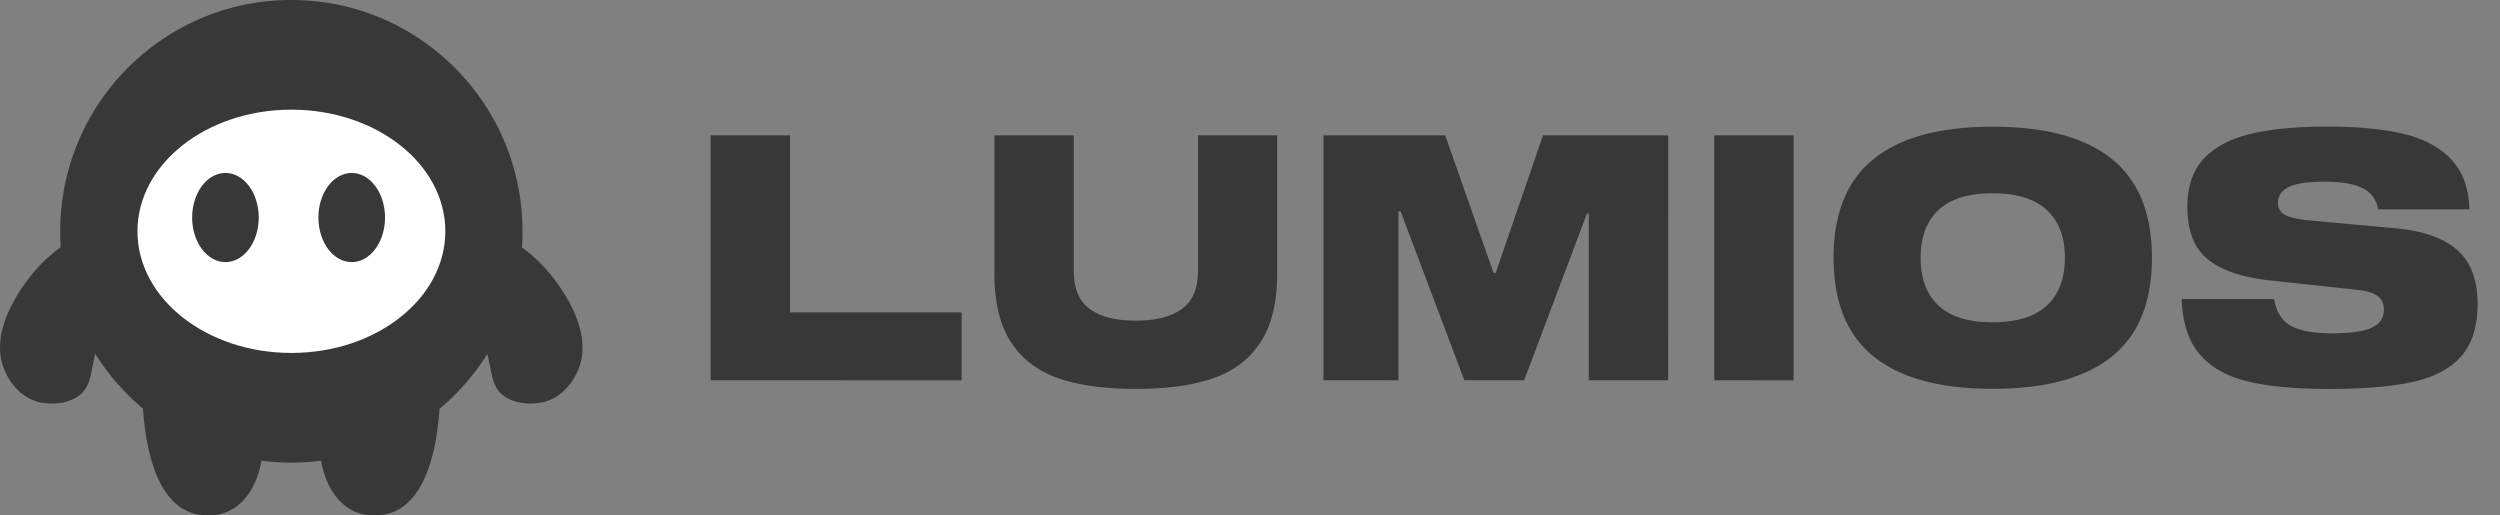 <svg width="97" height="20" fill="none" xmlns="http://www.w3.org/2000/svg"><rect width="100%" height="100%" fill="#808080" stroke="none"/><path d="M27.575 14.754V5.25h3.079v6.87h6.659v2.637l-9.738-.003ZM49.556 5.25v5.353c0 1.118-.215 2.008-.644 2.67-.43.66-1.044 1.13-1.844 1.405-.8.275-1.799.412-2.998.412-1.2 0-2.199-.137-2.998-.412-.8-.276-1.415-.742-1.844-1.399-.43-.657-.645-1.549-.645-2.676V5.25h3.079v5.26c0 .683.207 1.175.62 1.477.415.303 1.011.454 1.79.454.772 0 1.367-.152 1.785-.454.418-.302.626-.794.625-1.477V5.25h3.074ZM64.724 14.754h-3.08V8.283h-.07l-2.437 6.47h-2.322l-2.47-6.55h-.084v6.55H51.35V5.25h4.725l1.874 5.34h.083l1.838-5.34h4.857l-.003 9.504ZM66.513 14.754V5.25h3.079v9.507l-3.079-.003ZM81.937 6.167c1.038.833 1.558 2.112 1.558 3.835 0 1.723-.52 3.001-1.558 3.834-1.038.834-2.579 1.25-4.622 1.25-2.037 0-3.575-.416-4.612-1.25-1.038-.833-1.558-2.111-1.56-3.834 0-1.722.52-3 1.558-3.835s2.575-1.251 4.612-1.25c2.045-.001 3.586.415 4.624 1.25Zm-2.524 5.692c.47-.43.704-1.05.704-1.857 0-.808-.234-1.427-.704-1.858-.469-.43-1.169-.646-2.1-.646s-1.63.216-2.094.646c-.466.431-.699 1.05-.699 1.858 0 .807.233 1.426.699 1.857.465.43 1.163.646 2.094.646.93 0 1.63-.215 2.1-.646ZM91.663 7.299c-.338-.167-.826-.25-1.462-.25-.652 0-1.117.068-1.396.206-.279.137-.418.34-.418.605a.5.5 0 0 0 .25.467c.166.097.453.168.859.213l3.472.32c1.05.097 1.84.376 2.37.838.528.462.793 1.159.793 2.09 0 .88-.213 1.559-.639 2.038-.425.48-1.05.81-1.874.992-.824.182-1.912.273-3.263.273-1.298 0-2.348-.098-3.151-.293-.803-.196-1.422-.546-1.856-1.052-.433-.506-.666-1.22-.698-2.144h3.585c.087.506.308.855.662 1.046.354.19.88.286 1.581.286.716 0 1.231-.073 1.546-.22.314-.147.471-.376.47-.688 0-.257-.09-.445-.274-.562-.182-.118-.457-.193-.823-.226l-3.342-.36c-1.058-.115-1.853-.386-2.386-.812-.532-.427-.799-1.106-.8-2.038 0-.792.213-1.415.639-1.87.426-.456 1.034-.778 1.826-.966.791-.187 1.783-.28 2.977-.28 1.185 0 2.172.096 2.96.286.787.191 1.401.522 1.843.992.442.47.675 1.114.698 1.931h-3.544a1.07 1.07 0 0 0-.605-.822Z" fill="#383838"/><path fill-rule="evenodd" clip-rule="evenodd" d="M12.457 17.875a9.041 9.041 0 0 1-2.311 0c-.18 1.017-.7 1.77-1.44 2.025-.617.214-1.206.022-1.27 0h-.002c-1.388-.478-1.783-2.536-1.886-4.044a9.02 9.02 0 0 1-1.853-2.131c-.04.17-.07.326-.099.469-.117.586-.19.948-.617 1.215-.638.399-1.441.199-1.484.188-.822-.218-1.182-.942-1.271-1.126-.875-1.764 1.085-3.92 1.271-4.12.285-.305.579-.555.863-.762a9.117 9.117 0 0 1-.02-.615C2.337 4.018 6.352 0 11.305 0s8.968 4.018 8.968 8.974c0 .21-.007.42-.021.626.279.205.567.451.846.751.195.2 2.156 2.356 1.28 4.12-.089.182-.45.907-1.271 1.126-.043.01-.846.21-1.484-.188-.425-.267-.497-.628-.614-1.212-.029-.14-.06-.295-.099-.464a9.019 9.019 0 0 1-1.857 2.13c-.103 1.508-.499 3.56-1.885 4.037h-.001c-.065.022-.654.214-1.27 0-.74-.256-1.26-1.008-1.44-2.024Z" fill="#383838"/><path d="M11.306 13.694c3.299 0 5.973-2.113 5.973-4.72 0-2.606-2.674-4.719-5.973-4.719-3.3 0-5.973 2.113-5.973 4.72 0 2.606 2.674 4.719 5.973 4.719Z" fill="#fff"/><path d="M8.747 10.17c.714 0 1.292-.774 1.292-1.73 0-.955-.578-1.73-1.292-1.73-.714 0-1.292.775-1.292 1.73 0 .956.578 1.73 1.292 1.73ZM13.646 10.17c.714 0 1.293-.774 1.293-1.73 0-.955-.579-1.73-1.293-1.73-.713 0-1.292.775-1.292 1.73 0 .956.579 1.73 1.292 1.73Z" fill="#383838"/></svg>